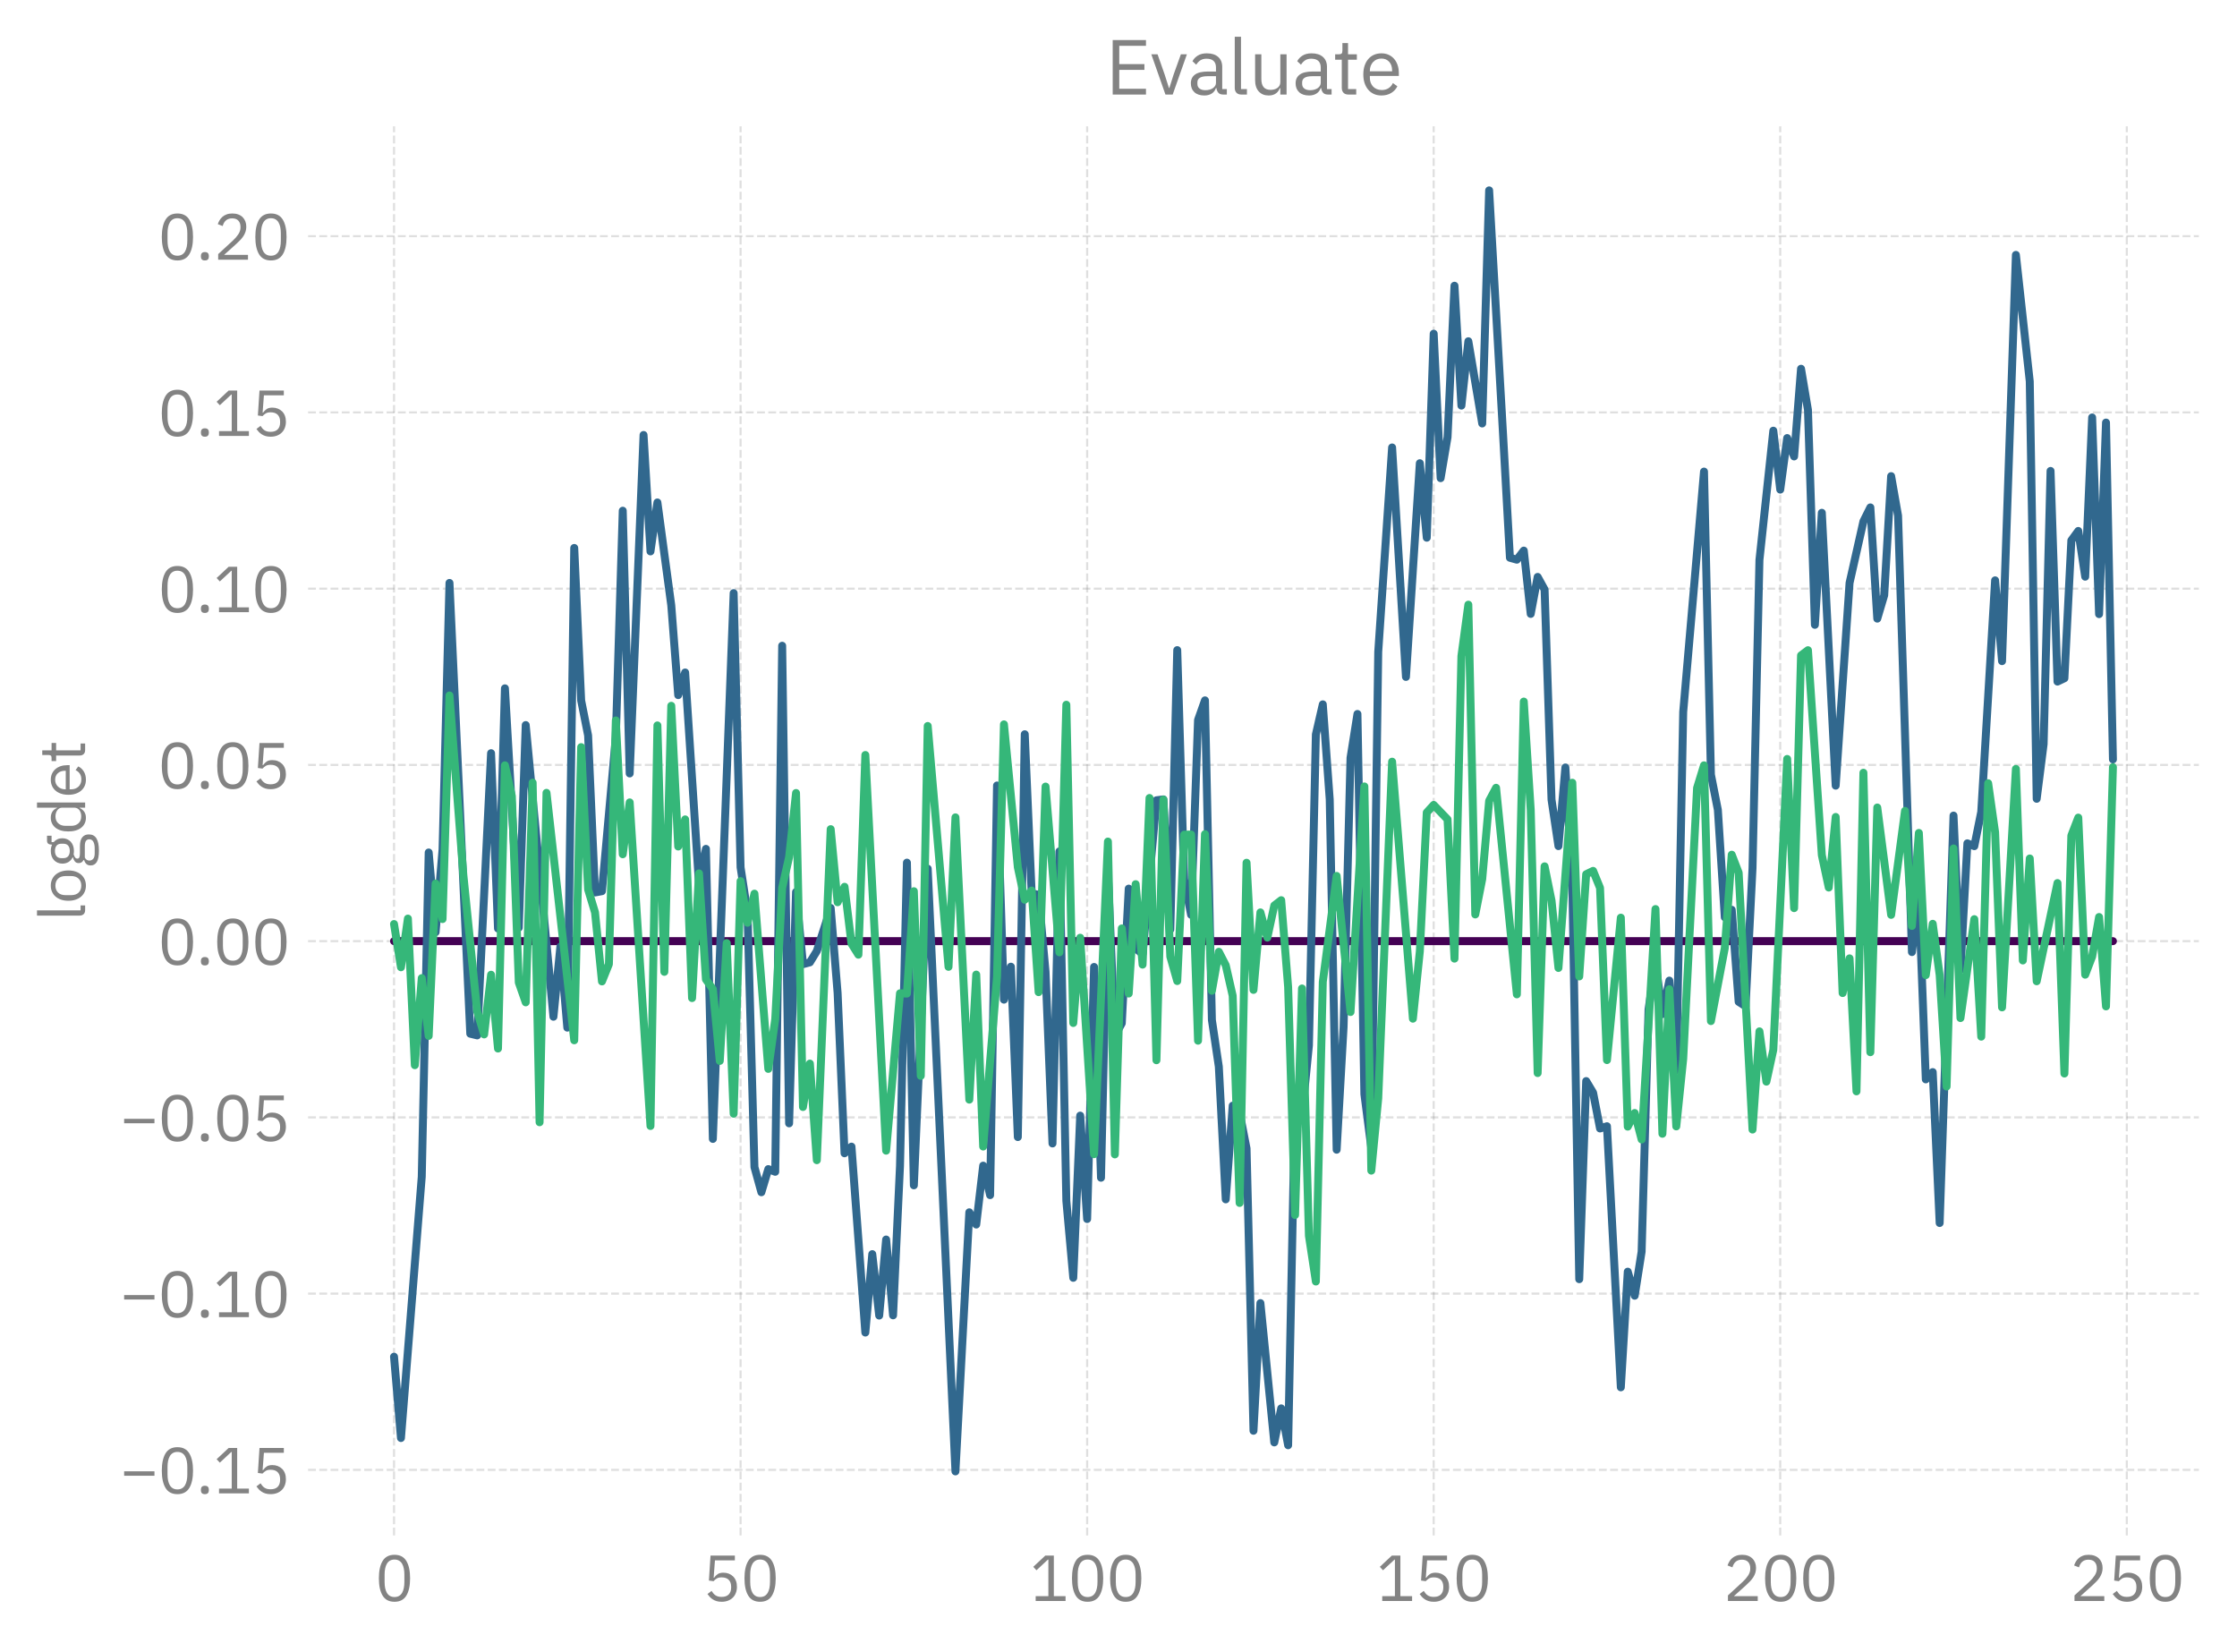 <?xml version="1.0" encoding="utf-8" standalone="no"?>
<!DOCTYPE svg PUBLIC "-//W3C//DTD SVG 1.1//EN"
  "http://www.w3.org/Graphics/SVG/1.1/DTD/svg11.dtd">
<svg xmlns:xlink="http://www.w3.org/1999/xlink" width="422.509pt" height="311.948pt" viewBox="0 0 422.509 311.948" xmlns="http://www.w3.org/2000/svg" version="1.1">
 <defs>
  <style type="text/css">*{stroke-linejoin: round; stroke-linecap: butt}</style>
 </defs>
 <g id="figure_1">
  <g id="patch_1">
   <path d="M 0 311.948 
L 422.509 311.948 
L 422.509 0 
L 0 0 
L 0 311.948 
z
" style="fill: none"/>
  </g>
  <g id="axes_1">
   <g id="patch_2">
    <path d="M 58.189 289.968 
L 415.309 289.968 
L 415.309 23.856 
L 58.189 23.856 
L 58.189 289.968 
z
" style="fill: none"/>
   </g>
   <g id="matplotlib.axis_1">
    <g id="xtick_1">
     <g id="line2d_1">
      <path d="M 74.421 289.968 
L 74.421 23.856 
" clip-path="url(#p5e599fcaf5)" style="fill: none; stroke-dasharray: 1.48,0.64; stroke-dashoffset: 0; stroke: #838383; stroke-opacity: 0.25; stroke-width: 0.4"/>
     </g>
     <g id="line2d_2"/>
     <g id="text_1">
      <!-- 0 -->
      <g style="fill: #838383" transform="translate(70.821 302.348) scale(0.12 -0.12)">
       <defs>
        <path id="IBMPlexSans-Regular-30" d="M 1920 -77 
Q 1120 -77 752 531 
Q 384 1139 384 2234 
Q 384 3328 752 3936 
Q 1120 4544 1920 4544 
Q 2720 4544 3088 3936 
Q 3456 3328 3456 2234 
Q 3456 1139 3088 531 
Q 2720 -77 1920 -77 
z
M 1920 390 
Q 2182 390 2368 499 
Q 2554 608 2669 806 
Q 2784 1005 2838 1273 
Q 2893 1542 2893 1869 
L 2893 2598 
Q 2893 2925 2838 3193 
Q 2784 3462 2669 3660 
Q 2554 3859 2368 3968 
Q 2182 4077 1920 4077 
Q 1658 4077 1472 3968 
Q 1286 3859 1171 3660 
Q 1056 3462 1001 3193 
Q 947 2925 947 2598 
L 947 1869 
Q 947 1542 1001 1273 
Q 1056 1005 1171 806 
Q 1286 608 1472 499 
Q 1658 390 1920 390 
z
" transform="scale(0.016)"/>
       </defs>
       <use xlink:href="#IBMPlexSans-Regular-30"/>
      </g>
     </g>
    </g>
    <g id="xtick_2">
     <g id="line2d_3">
      <path d="M 139.876 289.968 
L 139.876 23.856 
" clip-path="url(#p5e599fcaf5)" style="fill: none; stroke-dasharray: 1.48,0.64; stroke-dashoffset: 0; stroke: #838383; stroke-opacity: 0.25; stroke-width: 0.4"/>
     </g>
     <g id="line2d_4"/>
     <g id="text_2">
      <!-- 50 -->
      <g style="fill: #838383" transform="translate(132.676 302.348) scale(0.12 -0.12)">
       <defs>
        <path id="IBMPlexSans-Regular-35" d="M 3187 3994 
L 1229 3994 
L 1101 2291 
L 1146 2291 
Q 1306 2515 1507 2649 
Q 1709 2784 2061 2784 
Q 2349 2784 2592 2688 
Q 2835 2592 3014 2416 
Q 3194 2240 3293 1984 
Q 3392 1728 3392 1402 
Q 3392 1075 3289 803 
Q 3187 531 2992 336 
Q 2797 141 2518 32 
Q 2240 -77 1888 -77 
Q 1606 -77 1392 -13 
Q 1178 51 1011 160 
Q 845 269 720 403 
Q 595 538 493 685 
L 896 992 
Q 979 858 1072 749 
Q 1165 640 1277 563 
Q 1389 486 1536 444 
Q 1683 403 1888 403 
Q 2349 403 2585 646 
Q 2822 890 2822 1331 
L 2822 1395 
Q 2822 1837 2585 2080 
Q 2349 2323 1888 2323 
Q 1581 2323 1405 2211 
Q 1229 2099 1088 1946 
L 634 2010 
L 794 4467 
L 3187 4467 
L 3187 3994 
z
" transform="scale(0.016)"/>
       </defs>
       <use xlink:href="#IBMPlexSans-Regular-35"/>
       <use xlink:href="#IBMPlexSans-Regular-30" x="60"/>
      </g>
     </g>
    </g>
    <g id="xtick_3">
     <g id="line2d_5">
      <path d="M 205.331 289.968 
L 205.331 23.856 
" clip-path="url(#p5e599fcaf5)" style="fill: none; stroke-dasharray: 1.48,0.64; stroke-dashoffset: 0; stroke: #838383; stroke-opacity: 0.25; stroke-width: 0.4"/>
     </g>
     <g id="line2d_6"/>
     <g id="text_3">
      <!-- 100 -->
      <g style="fill: #838383" transform="translate(194.531 302.348) scale(0.12 -0.12)">
       <defs>
        <path id="IBMPlexSans-Regular-31" d="M 563 0 
L 563 474 
L 1811 474 
L 1811 4070 
L 1766 4070 
L 640 3021 
L 326 3360 
L 1510 4467 
L 2349 4467 
L 2349 474 
L 3501 474 
L 3501 0 
L 563 0 
z
" transform="scale(0.016)"/>
       </defs>
       <use xlink:href="#IBMPlexSans-Regular-31"/>
       <use xlink:href="#IBMPlexSans-Regular-30" x="60"/>
       <use xlink:href="#IBMPlexSans-Regular-30" x="120"/>
      </g>
     </g>
    </g>
    <g id="xtick_4">
     <g id="line2d_7">
      <path d="M 270.785 289.968 
L 270.785 23.856 
" clip-path="url(#p5e599fcaf5)" style="fill: none; stroke-dasharray: 1.48,0.64; stroke-dashoffset: 0; stroke: #838383; stroke-opacity: 0.25; stroke-width: 0.4"/>
     </g>
     <g id="line2d_8"/>
     <g id="text_4">
      <!-- 150 -->
      <g style="fill: #838383" transform="translate(259.985 302.348) scale(0.12 -0.12)">
       <use xlink:href="#IBMPlexSans-Regular-31"/>
       <use xlink:href="#IBMPlexSans-Regular-35" x="60"/>
       <use xlink:href="#IBMPlexSans-Regular-30" x="120"/>
      </g>
     </g>
    </g>
    <g id="xtick_5">
     <g id="line2d_9">
      <path d="M 336.24 289.968 
L 336.24 23.856 
" clip-path="url(#p5e599fcaf5)" style="fill: none; stroke-dasharray: 1.48,0.64; stroke-dashoffset: 0; stroke: #838383; stroke-opacity: 0.25; stroke-width: 0.4"/>
     </g>
     <g id="line2d_10"/>
     <g id="text_5">
      <!-- 200 -->
      <g style="fill: #838383" transform="translate(325.44 302.348) scale(0.12 -0.12)">
       <defs>
        <path id="IBMPlexSans-Regular-32" d="M 3411 0 
L 480 0 
L 480 550 
L 1939 1894 
Q 2253 2182 2464 2505 
Q 2675 2829 2675 3155 
L 2675 3232 
Q 2675 3603 2470 3833 
Q 2266 4064 1850 4064 
Q 1645 4064 1491 4006 
Q 1338 3949 1226 3846 
Q 1114 3744 1040 3606 
Q 966 3469 922 3309 
L 442 3494 
Q 506 3693 618 3881 
Q 730 4070 899 4217 
Q 1069 4365 1309 4454 
Q 1549 4544 1875 4544 
Q 2202 4544 2458 4448 
Q 2714 4352 2886 4179 
Q 3059 4006 3152 3769 
Q 3245 3533 3245 3245 
Q 3245 2982 3171 2758 
Q 3098 2534 2970 2332 
Q 2842 2131 2659 1939 
Q 2477 1747 2266 1555 
L 1062 474 
L 3411 474 
L 3411 0 
z
" transform="scale(0.016)"/>
       </defs>
       <use xlink:href="#IBMPlexSans-Regular-32"/>
       <use xlink:href="#IBMPlexSans-Regular-30" x="60"/>
       <use xlink:href="#IBMPlexSans-Regular-30" x="120"/>
      </g>
     </g>
    </g>
    <g id="xtick_6">
     <g id="line2d_11">
      <path d="M 401.694 289.968 
L 401.694 23.856 
" clip-path="url(#p5e599fcaf5)" style="fill: none; stroke-dasharray: 1.48,0.64; stroke-dashoffset: 0; stroke: #838383; stroke-opacity: 0.25; stroke-width: 0.4"/>
     </g>
     <g id="line2d_12"/>
     <g id="text_6">
      <!-- 250 -->
      <g style="fill: #838383" transform="translate(390.894 302.348) scale(0.12 -0.12)">
       <use xlink:href="#IBMPlexSans-Regular-32"/>
       <use xlink:href="#IBMPlexSans-Regular-35" x="60"/>
       <use xlink:href="#IBMPlexSans-Regular-30" x="120"/>
      </g>
     </g>
    </g>
   </g>
   <g id="matplotlib.axis_2">
    <g id="ytick_1">
     <g id="line2d_13">
      <path d="M 58.189 277.585 
L 415.309 277.585 
" clip-path="url(#p5e599fcaf5)" style="fill: none; stroke-dasharray: 1.48,0.64; stroke-dashoffset: 0; stroke: #838383; stroke-opacity: 0.25; stroke-width: 0.4"/>
     </g>
     <g id="line2d_14"/>
     <g id="text_7">
      <!-- −0.15 -->
      <g style="fill: #838383" transform="translate(22.624 282.025) scale(0.12 -0.12)">
       <defs>
        <path id="IBMPlexSans-Regular-2212" d="M 429 1734 
L 429 2170 
L 3411 2170 
L 3411 1734 
L 429 1734 
z
" transform="scale(0.016)"/>
        <path id="IBMPlexSans-Regular-2e" d="M 870 -77 
Q 666 -77 573 25 
Q 480 128 480 294 
L 480 378 
Q 480 544 573 646 
Q 666 749 870 749 
Q 1075 749 1168 646 
Q 1261 544 1261 378 
L 1261 294 
Q 1261 128 1168 25 
Q 1075 -77 870 -77 
z
" transform="scale(0.016)"/>
       </defs>
       <use xlink:href="#IBMPlexSans-Regular-2212"/>
       <use xlink:href="#IBMPlexSans-Regular-30" x="60"/>
       <use xlink:href="#IBMPlexSans-Regular-2e" x="120"/>
       <use xlink:href="#IBMPlexSans-Regular-31" x="147.2"/>
       <use xlink:href="#IBMPlexSans-Regular-35" x="207.2"/>
      </g>
     </g>
    </g>
    <g id="ytick_2">
     <g id="line2d_15">
      <path d="M 58.189 244.301 
L 415.309 244.301 
" clip-path="url(#p5e599fcaf5)" style="fill: none; stroke-dasharray: 1.48,0.64; stroke-dashoffset: 0; stroke: #838383; stroke-opacity: 0.25; stroke-width: 0.4"/>
     </g>
     <g id="line2d_16"/>
     <g id="text_8">
      <!-- −0.10 -->
      <g style="fill: #838383" transform="translate(22.624 248.741) scale(0.12 -0.12)">
       <use xlink:href="#IBMPlexSans-Regular-2212"/>
       <use xlink:href="#IBMPlexSans-Regular-30" x="60"/>
       <use xlink:href="#IBMPlexSans-Regular-2e" x="120"/>
       <use xlink:href="#IBMPlexSans-Regular-31" x="147.2"/>
       <use xlink:href="#IBMPlexSans-Regular-30" x="207.2"/>
      </g>
     </g>
    </g>
    <g id="ytick_3">
     <g id="line2d_17">
      <path d="M 58.189 211.018 
L 415.309 211.018 
" clip-path="url(#p5e599fcaf5)" style="fill: none; stroke-dasharray: 1.48,0.64; stroke-dashoffset: 0; stroke: #838383; stroke-opacity: 0.25; stroke-width: 0.4"/>
     </g>
     <g id="line2d_18"/>
     <g id="text_9">
      <!-- −0.05 -->
      <g style="fill: #838383" transform="translate(22.624 215.458) scale(0.12 -0.12)">
       <use xlink:href="#IBMPlexSans-Regular-2212"/>
       <use xlink:href="#IBMPlexSans-Regular-30" x="60"/>
       <use xlink:href="#IBMPlexSans-Regular-2e" x="120"/>
       <use xlink:href="#IBMPlexSans-Regular-30" x="147.2"/>
       <use xlink:href="#IBMPlexSans-Regular-35" x="207.2"/>
      </g>
     </g>
    </g>
    <g id="ytick_4">
     <g id="line2d_19">
      <path d="M 58.189 177.735 
L 415.309 177.735 
" clip-path="url(#p5e599fcaf5)" style="fill: none; stroke-dasharray: 1.48,0.64; stroke-dashoffset: 0; stroke: #838383; stroke-opacity: 0.25; stroke-width: 0.4"/>
     </g>
     <g id="line2d_20"/>
     <g id="text_10">
      <!-- 0.00 -->
      <g style="fill: #838383" transform="translate(29.824 182.175) scale(0.12 -0.12)">
       <use xlink:href="#IBMPlexSans-Regular-30"/>
       <use xlink:href="#IBMPlexSans-Regular-2e" x="60"/>
       <use xlink:href="#IBMPlexSans-Regular-30" x="87.2"/>
       <use xlink:href="#IBMPlexSans-Regular-30" x="147.2"/>
      </g>
     </g>
    </g>
    <g id="ytick_5">
     <g id="line2d_21">
      <path d="M 58.189 144.451 
L 415.309 144.451 
" clip-path="url(#p5e599fcaf5)" style="fill: none; stroke-dasharray: 1.48,0.64; stroke-dashoffset: 0; stroke: #838383; stroke-opacity: 0.25; stroke-width: 0.4"/>
     </g>
     <g id="line2d_22"/>
     <g id="text_11">
      <!-- 0.05 -->
      <g style="fill: #838383" transform="translate(29.824 148.891) scale(0.12 -0.12)">
       <use xlink:href="#IBMPlexSans-Regular-30"/>
       <use xlink:href="#IBMPlexSans-Regular-2e" x="60"/>
       <use xlink:href="#IBMPlexSans-Regular-30" x="87.2"/>
       <use xlink:href="#IBMPlexSans-Regular-35" x="147.2"/>
      </g>
     </g>
    </g>
    <g id="ytick_6">
     <g id="line2d_23">
      <path d="M 58.189 111.168 
L 415.309 111.168 
" clip-path="url(#p5e599fcaf5)" style="fill: none; stroke-dasharray: 1.48,0.64; stroke-dashoffset: 0; stroke: #838383; stroke-opacity: 0.25; stroke-width: 0.4"/>
     </g>
     <g id="line2d_24"/>
     <g id="text_12">
      <!-- 0.10 -->
      <g style="fill: #838383" transform="translate(29.824 115.608) scale(0.12 -0.12)">
       <use xlink:href="#IBMPlexSans-Regular-30"/>
       <use xlink:href="#IBMPlexSans-Regular-2e" x="60"/>
       <use xlink:href="#IBMPlexSans-Regular-31" x="87.2"/>
       <use xlink:href="#IBMPlexSans-Regular-30" x="147.2"/>
      </g>
     </g>
    </g>
    <g id="ytick_7">
     <g id="line2d_25">
      <path d="M 58.189 77.885 
L 415.309 77.885 
" clip-path="url(#p5e599fcaf5)" style="fill: none; stroke-dasharray: 1.48,0.64; stroke-dashoffset: 0; stroke: #838383; stroke-opacity: 0.25; stroke-width: 0.4"/>
     </g>
     <g id="line2d_26"/>
     <g id="text_13">
      <!-- 0.15 -->
      <g style="fill: #838383" transform="translate(29.824 82.325) scale(0.12 -0.12)">
       <use xlink:href="#IBMPlexSans-Regular-30"/>
       <use xlink:href="#IBMPlexSans-Regular-2e" x="60"/>
       <use xlink:href="#IBMPlexSans-Regular-31" x="87.2"/>
       <use xlink:href="#IBMPlexSans-Regular-35" x="147.2"/>
      </g>
     </g>
    </g>
    <g id="ytick_8">
     <g id="line2d_27">
      <path d="M 58.189 44.601 
L 415.309 44.601 
" clip-path="url(#p5e599fcaf5)" style="fill: none; stroke-dasharray: 1.48,0.64; stroke-dashoffset: 0; stroke: #838383; stroke-opacity: 0.25; stroke-width: 0.4"/>
     </g>
     <g id="line2d_28"/>
     <g id="text_14">
      <!-- 0.20 -->
      <g style="fill: #838383" transform="translate(29.824 49.041) scale(0.12 -0.12)">
       <use xlink:href="#IBMPlexSans-Regular-30"/>
       <use xlink:href="#IBMPlexSans-Regular-2e" x="60"/>
       <use xlink:href="#IBMPlexSans-Regular-32" x="87.2"/>
       <use xlink:href="#IBMPlexSans-Regular-30" x="147.2"/>
      </g>
     </g>
    </g>
    <g id="text_15">
     <!-- logdet -->
     <g style="fill: #838383" transform="translate(16.08 173.952) rotate(-90) scale(0.12 -0.12)">
      <defs>
       <path id="IBMPlexSans-Regular-6c" d="M 1088 0 
Q 819 0 681 150 
Q 544 301 544 531 
L 544 4736 
L 1056 4736 
L 1056 448 
L 1542 448 
L 1542 0 
L 1088 0 
z
" transform="scale(0.016)"/>
       <path id="IBMPlexSans-Regular-6f" d="M 1792 -77 
Q 1459 -77 1184 44 
Q 909 166 713 393 
Q 518 621 409 937 
Q 301 1254 301 1651 
Q 301 2042 409 2362 
Q 518 2682 713 2909 
Q 909 3136 1184 3257 
Q 1459 3379 1792 3379 
Q 2125 3379 2397 3257 
Q 2669 3136 2867 2909 
Q 3066 2682 3174 2362 
Q 3283 2042 3283 1651 
Q 3283 1254 3174 937 
Q 3066 621 2867 393 
Q 2669 166 2397 44 
Q 2125 -77 1792 -77 
z
M 1792 378 
Q 2208 378 2470 634 
Q 2733 890 2733 1414 
L 2733 1888 
Q 2733 2413 2470 2669 
Q 2208 2925 1792 2925 
Q 1376 2925 1113 2669 
Q 851 2413 851 1888 
L 851 1414 
Q 851 890 1113 634 
Q 1376 378 1792 378 
z
" transform="scale(0.016)"/>
       <path id="IBMPlexSans-Regular-67" d="M 3328 -365 
Q 3328 -877 2928 -1117 
Q 2528 -1357 1728 -1357 
Q 954 -1357 614 -1145 
Q 275 -934 275 -544 
Q 275 -275 416 -124 
Q 557 26 800 96 
L 800 166 
Q 506 307 506 627 
Q 506 877 666 1008 
Q 826 1139 1075 1203 
L 1075 1229 
Q 781 1370 617 1632 
Q 454 1894 454 2240 
Q 454 2490 544 2701 
Q 634 2912 797 3062 
Q 960 3213 1187 3296 
Q 1414 3379 1696 3379 
Q 2048 3379 2323 3251 
L 2323 3309 
Q 2323 3501 2412 3625 
Q 2502 3750 2707 3750 
L 3200 3750 
L 3200 3302 
L 2573 3302 
L 2573 3091 
Q 2752 2938 2851 2723 
Q 2950 2509 2950 2240 
Q 2950 1990 2860 1779 
Q 2771 1568 2608 1417 
Q 2445 1267 2214 1184 
Q 1984 1101 1702 1101 
Q 1542 1101 1382 1133 
Q 1216 1088 1081 1001 
Q 947 915 947 762 
Q 947 614 1088 563 
Q 1229 512 1453 512 
L 2157 512 
Q 2771 512 3049 278 
Q 3328 45 3328 -365 
z
M 2848 -403 
Q 2848 -205 2697 -86 
Q 2547 32 2163 32 
L 1062 32 
Q 755 -109 755 -416 
Q 755 -634 918 -787 
Q 1082 -941 1472 -941 
L 1946 -941 
Q 2374 -941 2611 -806 
Q 2848 -672 2848 -403 
z
M 1702 1510 
Q 2029 1510 2221 1667 
Q 2413 1824 2413 2150 
L 2413 2330 
Q 2413 2656 2221 2813 
Q 2029 2970 1702 2970 
Q 1376 2970 1184 2813 
Q 992 2656 992 2330 
L 992 2150 
Q 992 1824 1184 1667 
Q 1376 1510 1702 1510 
z
" transform="scale(0.016)"/>
       <path id="IBMPlexSans-Regular-64" d="M 2656 538 
L 2630 538 
Q 2330 -77 1664 -77 
Q 1357 -77 1107 44 
Q 858 166 682 390 
Q 506 614 413 934 
Q 320 1254 320 1651 
Q 320 2048 413 2368 
Q 506 2688 682 2912 
Q 858 3136 1107 3257 
Q 1357 3379 1664 3379 
Q 2010 3379 2256 3228 
Q 2502 3078 2630 2765 
L 2656 2765 
L 2656 4736 
L 3168 4736 
L 3168 0 
L 2656 0 
L 2656 538 
z
M 1805 384 
Q 1978 384 2134 429 
Q 2291 474 2406 560 
Q 2522 646 2589 771 
Q 2656 896 2656 1056 
L 2656 2285 
Q 2656 2419 2589 2537 
Q 2522 2656 2406 2739 
Q 2291 2822 2134 2870 
Q 1978 2918 1805 2918 
Q 1370 2918 1120 2646 
Q 870 2374 870 1933 
L 870 1370 
Q 870 928 1120 656 
Q 1370 384 1805 384 
z
" transform="scale(0.016)"/>
       <path id="IBMPlexSans-Regular-65" d="M 1786 -77 
Q 1446 -77 1174 44 
Q 902 166 707 393 
Q 512 621 406 937 
Q 301 1254 301 1651 
Q 301 2042 406 2362 
Q 512 2682 707 2909 
Q 902 3136 1174 3257 
Q 1446 3379 1786 3379 
Q 2118 3379 2380 3257 
Q 2643 3136 2828 2921 
Q 3014 2707 3113 2412 
Q 3213 2118 3213 1766 
L 3213 1523 
L 838 1523 
L 838 1370 
Q 838 1158 905 976 
Q 973 794 1097 659 
Q 1222 525 1404 448 
Q 1587 371 1818 371 
Q 2131 371 2364 518 
Q 2598 666 2726 941 
L 3091 678 
Q 2931 339 2592 131 
Q 2253 -77 1786 -77 
z
M 1786 2950 
Q 1574 2950 1401 2876 
Q 1229 2803 1104 2668 
Q 979 2534 908 2352 
Q 838 2170 838 1952 
L 838 1907 
L 2662 1907 
L 2662 1978 
Q 2662 2419 2422 2684 
Q 2182 2950 1786 2950 
z
" transform="scale(0.016)"/>
       <path id="IBMPlexSans-Regular-74" d="M 1274 0 
Q 1005 0 867 150 
Q 730 301 730 544 
L 730 2854 
L 186 2854 
L 186 3302 
L 493 3302 
Q 659 3302 720 3369 
Q 781 3437 781 3603 
L 781 4218 
L 1242 4218 
L 1242 3302 
L 1965 3302 
L 1965 2854 
L 1242 2854 
L 1242 448 
L 1914 448 
L 1914 0 
L 1274 0 
z
" transform="scale(0.016)"/>
      </defs>
      <use xlink:href="#IBMPlexSans-Regular-6c"/>
      <use xlink:href="#IBMPlexSans-Regular-6f" x="27.2"/>
      <use xlink:href="#IBMPlexSans-Regular-67" x="83.2"/>
      <use xlink:href="#IBMPlexSans-Regular-64" x="136"/>
      <use xlink:href="#IBMPlexSans-Regular-65" x="194"/>
      <use xlink:href="#IBMPlexSans-Regular-74" x="248.9"/>
     </g>
    </g>
   </g>
   <g id="line2d_29">
    <path d="M 74.421 177.735 
L 399.076 177.735 
L 399.076 177.735 
" clip-path="url(#p5e599fcaf5)" style="fill: none; stroke: #440154; stroke-width: 1.5; stroke-linecap: round"/>
   </g>
   <g id="line2d_30">
    <path d="M 74.421 256.214 
L 75.731 271.57 
L 79.658 222.23 
L 80.967 160.996 
L 82.276 176.039 
L 83.585 160.43 
L 84.894 110.087 
L 88.821 195.217 
L 90.131 195.532 
L 92.749 142.241 
L 94.058 175.349 
L 95.367 129.994 
L 97.985 175.193 
L 99.294 136.93 
L 104.531 192.012 
L 105.84 178.76 
L 107.149 194.068 
L 108.458 103.481 
L 109.767 132.29 
L 111.076 138.885 
L 112.385 168.54 
L 113.694 168.299 
L 116.312 139.213 
L 117.621 96.451 
L 118.931 146.066 
L 121.549 82.145 
L 122.858 104.131 
L 124.167 94.89 
L 126.785 114.316 
L 128.094 131.272 
L 129.403 127.001 
L 132.021 166.987 
L 133.331 160.31 
L 134.64 215.085 
L 138.567 112.007 
L 139.876 163.801 
L 141.185 172.352 
L 142.494 220.401 
L 143.803 225.155 
L 145.112 220.784 
L 146.421 221.291 
L 147.731 121.948 
L 149.04 212.142 
L 150.349 168.452 
L 151.658 182.088 
L 152.967 181.741 
L 154.276 179.606 
L 156.894 171.469 
L 158.203 187.531 
L 159.512 217.797 
L 160.821 216.542 
L 163.44 251.65 
L 164.749 236.842 
L 166.058 248.446 
L 167.367 234.085 
L 168.676 248.402 
L 169.985 220.187 
L 171.294 162.91 
L 172.603 223.85 
L 175.221 164.052 
L 180.458 277.872 
L 183.076 228.941 
L 184.385 231.251 
L 185.694 220.133 
L 187.003 225.701 
L 188.312 148.343 
L 189.621 188.782 
L 190.931 182.56 
L 192.24 214.733 
L 193.549 138.663 
L 194.858 168.748 
L 196.167 168.974 
L 197.476 183.521 
L 198.785 215.944 
L 200.094 160.786 
L 201.403 226.782 
L 202.712 241.315 
L 204.021 210.686 
L 205.331 230.211 
L 206.64 182.609 
L 207.949 222.415 
L 209.258 164.988 
L 210.567 195.638 
L 211.876 193.237 
L 213.185 167.817 
L 214.494 179.111 
L 215.803 180.157 
L 218.421 151.133 
L 219.731 150.965 
L 221.04 175.528 
L 222.349 122.774 
L 223.658 166.115 
L 224.967 172.758 
L 226.276 135.972 
L 227.585 132.266 
L 228.894 192.63 
L 230.203 201.434 
L 231.512 226.497 
L 232.821 208.806 
L 234.131 210.135 
L 235.44 216.888 
L 236.749 270.197 
L 238.058 246.093 
L 240.676 272.396 
L 241.985 265.973 
L 243.294 272.935 
L 244.603 207.706 
L 245.912 210.642 
L 247.221 197.42 
L 248.531 138.71 
L 249.84 133.016 
L 251.149 150.977 
L 252.458 217.122 
L 253.767 193.948 
L 255.076 143.118 
L 256.385 134.835 
L 257.694 206.639 
L 259.003 216.759 
L 260.312 123.097 
L 262.931 84.505 
L 265.549 127.837 
L 268.167 87.48 
L 269.476 101.544 
L 270.785 63.021 
L 272.094 90.299 
L 273.403 82.57 
L 274.712 53.961 
L 276.021 76.598 
L 277.331 64.447 
L 279.949 79.973 
L 281.258 35.952 
L 283.876 81.844 
L 285.185 105.333 
L 286.494 105.696 
L 287.803 103.982 
L 289.112 115.937 
L 290.421 108.949 
L 291.731 111.334 
L 293.04 150.999 
L 294.349 159.788 
L 295.658 144.935 
L 296.967 166.784 
L 298.276 241.573 
L 299.585 204.161 
L 300.894 206.355 
L 302.203 213.112 
L 303.512 212.691 
L 306.131 261.994 
L 307.44 240.155 
L 308.749 244.697 
L 310.058 236.379 
L 311.367 190.617 
L 312.676 181.771 
L 313.985 191.521 
L 315.294 185.188 
L 316.603 202.087 
L 317.912 134.45 
L 321.84 89.059 
L 323.149 146.284 
L 324.458 152.942 
L 325.767 173.228 
L 327.076 171.808 
L 328.385 189.192 
L 329.694 190.027 
L 331.003 163.968 
L 332.312 105.74 
L 334.931 81.335 
L 336.24 92.461 
L 337.549 82.727 
L 338.858 86.198 
L 340.167 69.64 
L 341.476 77.419 
L 342.785 117.997 
L 344.094 96.839 
L 346.712 148.373 
L 349.331 110.082 
L 351.949 98.455 
L 353.258 95.826 
L 354.567 116.829 
L 355.876 112.419 
L 357.185 89.92 
L 358.494 97.397 
L 361.112 179.798 
L 362.421 169.469 
L 363.731 203.841 
L 365.04 202.466 
L 366.349 230.965 
L 368.967 154.025 
L 370.276 183.149 
L 371.585 159.265 
L 372.894 159.801 
L 374.203 153.314 
L 376.821 109.601 
L 378.131 124.857 
L 380.749 48.137 
L 383.367 72.026 
L 384.676 150.852 
L 385.985 140.528 
L 387.294 88.937 
L 388.603 128.717 
L 389.912 128.092 
L 391.221 102.063 
L 392.531 100.271 
L 393.84 108.906 
L 395.149 78.839 
L 396.458 115.975 
L 397.767 79.802 
L 399.076 143.415 
L 399.076 143.415 
" clip-path="url(#p5e599fcaf5)" style="fill: none; stroke: #31688e; stroke-width: 1.5; stroke-linecap: round"/>
   </g>
   <g id="line2d_31">
    <path d="M 74.421 174.503 
L 75.731 182.668 
L 77.04 173.474 
L 78.349 201.161 
L 79.658 184.716 
L 80.967 195.634 
L 82.276 166.864 
L 83.585 173.563 
L 84.894 131.34 
L 87.512 165.213 
L 90.131 191.023 
L 91.44 195.35 
L 92.749 184.078 
L 94.058 198.017 
L 95.367 144.53 
L 96.676 150.353 
L 97.985 185.546 
L 99.294 189.291 
L 100.603 147.801 
L 101.912 211.938 
L 103.221 149.732 
L 108.458 196.46 
L 109.767 141.095 
L 111.076 167.972 
L 112.385 172.307 
L 113.694 185.341 
L 115.003 182.084 
L 116.312 136.061 
L 117.621 161.328 
L 118.931 151.534 
L 121.549 192.466 
L 122.858 212.642 
L 124.167 136.997 
L 125.476 183.532 
L 126.785 133.291 
L 128.094 159.861 
L 129.403 154.745 
L 130.712 188.486 
L 132.021 164.943 
L 133.331 184.959 
L 134.64 186.81 
L 135.949 200.352 
L 137.258 178.098 
L 138.567 210.325 
L 139.876 166.396 
L 141.185 174.261 
L 142.494 168.77 
L 145.112 201.86 
L 146.421 192.474 
L 147.731 167.663 
L 149.04 161.872 
L 150.349 149.761 
L 151.658 209.054 
L 152.967 200.859 
L 154.276 219.102 
L 156.894 156.585 
L 158.203 170.384 
L 159.512 167.469 
L 160.821 178.203 
L 162.131 180.294 
L 163.44 142.58 
L 167.367 217.302 
L 169.985 187.585 
L 171.294 187.634 
L 172.603 168.304 
L 173.912 203.172 
L 175.221 137.102 
L 179.149 182.587 
L 180.458 154.36 
L 183.076 207.666 
L 184.385 184.052 
L 185.694 216.524 
L 188.312 184.441 
L 189.621 136.797 
L 192.24 163.784 
L 193.549 169.918 
L 194.858 168.185 
L 196.167 187.369 
L 197.476 148.544 
L 200.094 179.844 
L 201.403 133.09 
L 202.712 193.191 
L 204.021 177.09 
L 206.64 217.967 
L 209.258 158.929 
L 210.567 218.009 
L 211.876 175.334 
L 213.185 187.63 
L 214.494 166.975 
L 215.803 182.168 
L 217.112 150.702 
L 218.421 200.226 
L 219.731 151.013 
L 221.04 180.659 
L 222.349 185.269 
L 223.658 157.631 
L 224.967 157.6 
L 226.276 196.534 
L 227.585 157.529 
L 228.894 187.102 
L 230.203 179.745 
L 231.512 182.295 
L 232.821 188.048 
L 234.131 227.177 
L 235.44 162.929 
L 236.749 186.94 
L 238.058 172.309 
L 239.367 177.069 
L 240.676 171.009 
L 241.985 170.002 
L 243.294 186.401 
L 244.603 229.453 
L 245.912 186.675 
L 247.221 233.381 
L 248.531 242.016 
L 249.84 185.441 
L 252.458 165.419 
L 255.076 191.118 
L 257.694 148.518 
L 259.003 221.071 
L 260.312 207.433 
L 262.931 143.842 
L 266.858 192.377 
L 268.167 179.671 
L 269.476 153.447 
L 270.785 152.009 
L 273.403 154.736 
L 274.712 181.038 
L 276.021 123.895 
L 277.331 114.194 
L 278.64 172.694 
L 279.949 166.024 
L 281.258 151.235 
L 282.567 148.776 
L 286.494 187.783 
L 287.803 132.493 
L 289.112 152.931 
L 290.421 202.646 
L 291.731 163.608 
L 293.04 170.056 
L 294.349 182.798 
L 296.967 147.819 
L 298.276 184.4 
L 299.585 165.099 
L 300.894 164.467 
L 302.203 167.68 
L 303.512 200.195 
L 306.131 173.302 
L 307.44 212.765 
L 308.749 210.189 
L 310.058 215.186 
L 312.676 171.676 
L 313.985 214.109 
L 315.294 186.824 
L 316.603 212.722 
L 317.912 199.989 
L 320.531 148.802 
L 321.84 144.53 
L 323.149 192.83 
L 325.767 179.05 
L 327.076 161.41 
L 328.385 164.812 
L 331.003 213.319 
L 332.312 194.774 
L 333.621 204.267 
L 334.931 198.257 
L 337.549 143.329 
L 338.858 171.501 
L 340.167 123.773 
L 341.476 122.791 
L 344.094 161.486 
L 345.403 167.611 
L 346.712 154.282 
L 348.021 187.54 
L 349.331 180.987 
L 350.64 206.1 
L 351.949 145.933 
L 353.258 198.709 
L 354.567 152.499 
L 357.185 172.772 
L 359.803 153.141 
L 361.112 174.861 
L 362.421 157.298 
L 363.731 184.151 
L 365.04 174.46 
L 366.349 184.126 
L 367.658 205.192 
L 368.967 160.234 
L 370.276 192.263 
L 372.894 173.586 
L 374.203 195.77 
L 375.512 147.918 
L 376.821 157.176 
L 378.131 190.242 
L 380.749 145.21 
L 382.058 181.384 
L 383.367 162.124 
L 384.676 185.312 
L 388.603 166.764 
L 389.912 202.733 
L 391.221 157.804 
L 392.531 154.409 
L 393.84 184.07 
L 395.149 180.646 
L 396.458 173.178 
L 397.767 190.056 
L 399.076 144.882 
L 399.076 144.882 
" clip-path="url(#p5e599fcaf5)" style="fill: none; stroke: #35b779; stroke-width: 1.5; stroke-linecap: round"/>
   </g>
   <g id="patch_3">
    <path d="M 58.189 289.968 
L 58.189 23.856 
" style="fill: none"/>
   </g>
   <g id="patch_4">
    <path d="M 415.309 289.968 
L 415.309 23.856 
" style="fill: none"/>
   </g>
   <g id="patch_5">
    <path d="M 58.189 289.968 
L 415.309 289.968 
" style="fill: none"/>
   </g>
   <g id="patch_6">
    <path d="M 58.189 23.856 
L 415.309 23.856 
" style="fill: none"/>
   </g>
   <g id="text_16">
    <!-- Evaluate -->
    <g style="fill: #838383" transform="translate(208.79 17.856) scale(0.144 -0.144)">
     <defs>
      <path id="IBMPlexSans-Regular-45" d="M 595 0 
L 595 4467 
L 3322 4467 
L 3322 3994 
L 1133 3994 
L 1133 2496 
L 3194 2496 
L 3194 2022 
L 1133 2022 
L 1133 474 
L 3322 474 
L 3322 0 
L 595 0 
z
" transform="scale(0.016)"/>
      <path id="IBMPlexSans-Regular-76" d="M 1274 0 
L 115 3302 
L 627 3302 
L 1203 1664 
L 1562 538 
L 1594 538 
L 1952 1664 
L 2541 3302 
L 3034 3302 
L 1869 0 
L 1274 0 
z
" transform="scale(0.016)"/>
      <path id="IBMPlexSans-Regular-61" d="M 2944 0 
Q 2656 0 2531 153 
Q 2406 307 2374 538 
L 2342 538 
Q 2234 230 1984 76 
Q 1734 -77 1389 -77 
Q 864 -77 573 192 
Q 282 461 282 922 
Q 282 1389 624 1638 
Q 966 1888 1690 1888 
L 2342 1888 
L 2342 2214 
Q 2342 2566 2150 2752 
Q 1958 2938 1562 2938 
Q 1261 2938 1059 2803 
Q 858 2669 723 2445 
L 416 2733 
Q 550 3002 844 3190 
Q 1139 3379 1587 3379 
Q 2189 3379 2521 3084 
Q 2854 2790 2854 2266 
L 2854 448 
L 3232 448 
L 3232 0 
L 2944 0 
z
M 1472 358 
Q 1664 358 1824 403 
Q 1984 448 2099 531 
Q 2214 614 2278 723 
Q 2342 832 2342 960 
L 2342 1504 
L 1664 1504 
Q 1222 1504 1020 1376 
Q 819 1248 819 1005 
L 819 870 
Q 819 627 995 492 
Q 1171 358 1472 358 
z
" transform="scale(0.016)"/>
      <path id="IBMPlexSans-Regular-75" d="M 2579 538 
L 2554 538 
Q 2502 422 2428 310 
Q 2355 198 2246 112 
Q 2138 26 1984 -25 
Q 1830 -77 1626 -77 
Q 1114 -77 813 252 
Q 512 582 512 1184 
L 512 3302 
L 1024 3302 
L 1024 1274 
Q 1024 384 1779 384 
Q 1933 384 2077 422 
Q 2221 461 2333 537 
Q 2445 614 2512 732 
Q 2579 851 2579 1018 
L 2579 3302 
L 3091 3302 
L 3091 0 
L 2579 0 
L 2579 538 
z
" transform="scale(0.016)"/>
     </defs>
     <use xlink:href="#IBMPlexSans-Regular-45"/>
     <use xlink:href="#IBMPlexSans-Regular-76" x="58.3"/>
     <use xlink:href="#IBMPlexSans-Regular-61" x="107.5"/>
     <use xlink:href="#IBMPlexSans-Regular-6c" x="160.9"/>
     <use xlink:href="#IBMPlexSans-Regular-75" x="188.1"/>
     <use xlink:href="#IBMPlexSans-Regular-61" x="244.9"/>
     <use xlink:href="#IBMPlexSans-Regular-74" x="298.3"/>
     <use xlink:href="#IBMPlexSans-Regular-65" x="333.4"/>
    </g>
   </g>
  </g>
 </g>
 <defs>
  <clipPath id="p5e599fcaf5">
   <rect x="58.189" y="23.856" width="357.12" height="266.112"/>
  </clipPath>
 </defs>
</svg>
